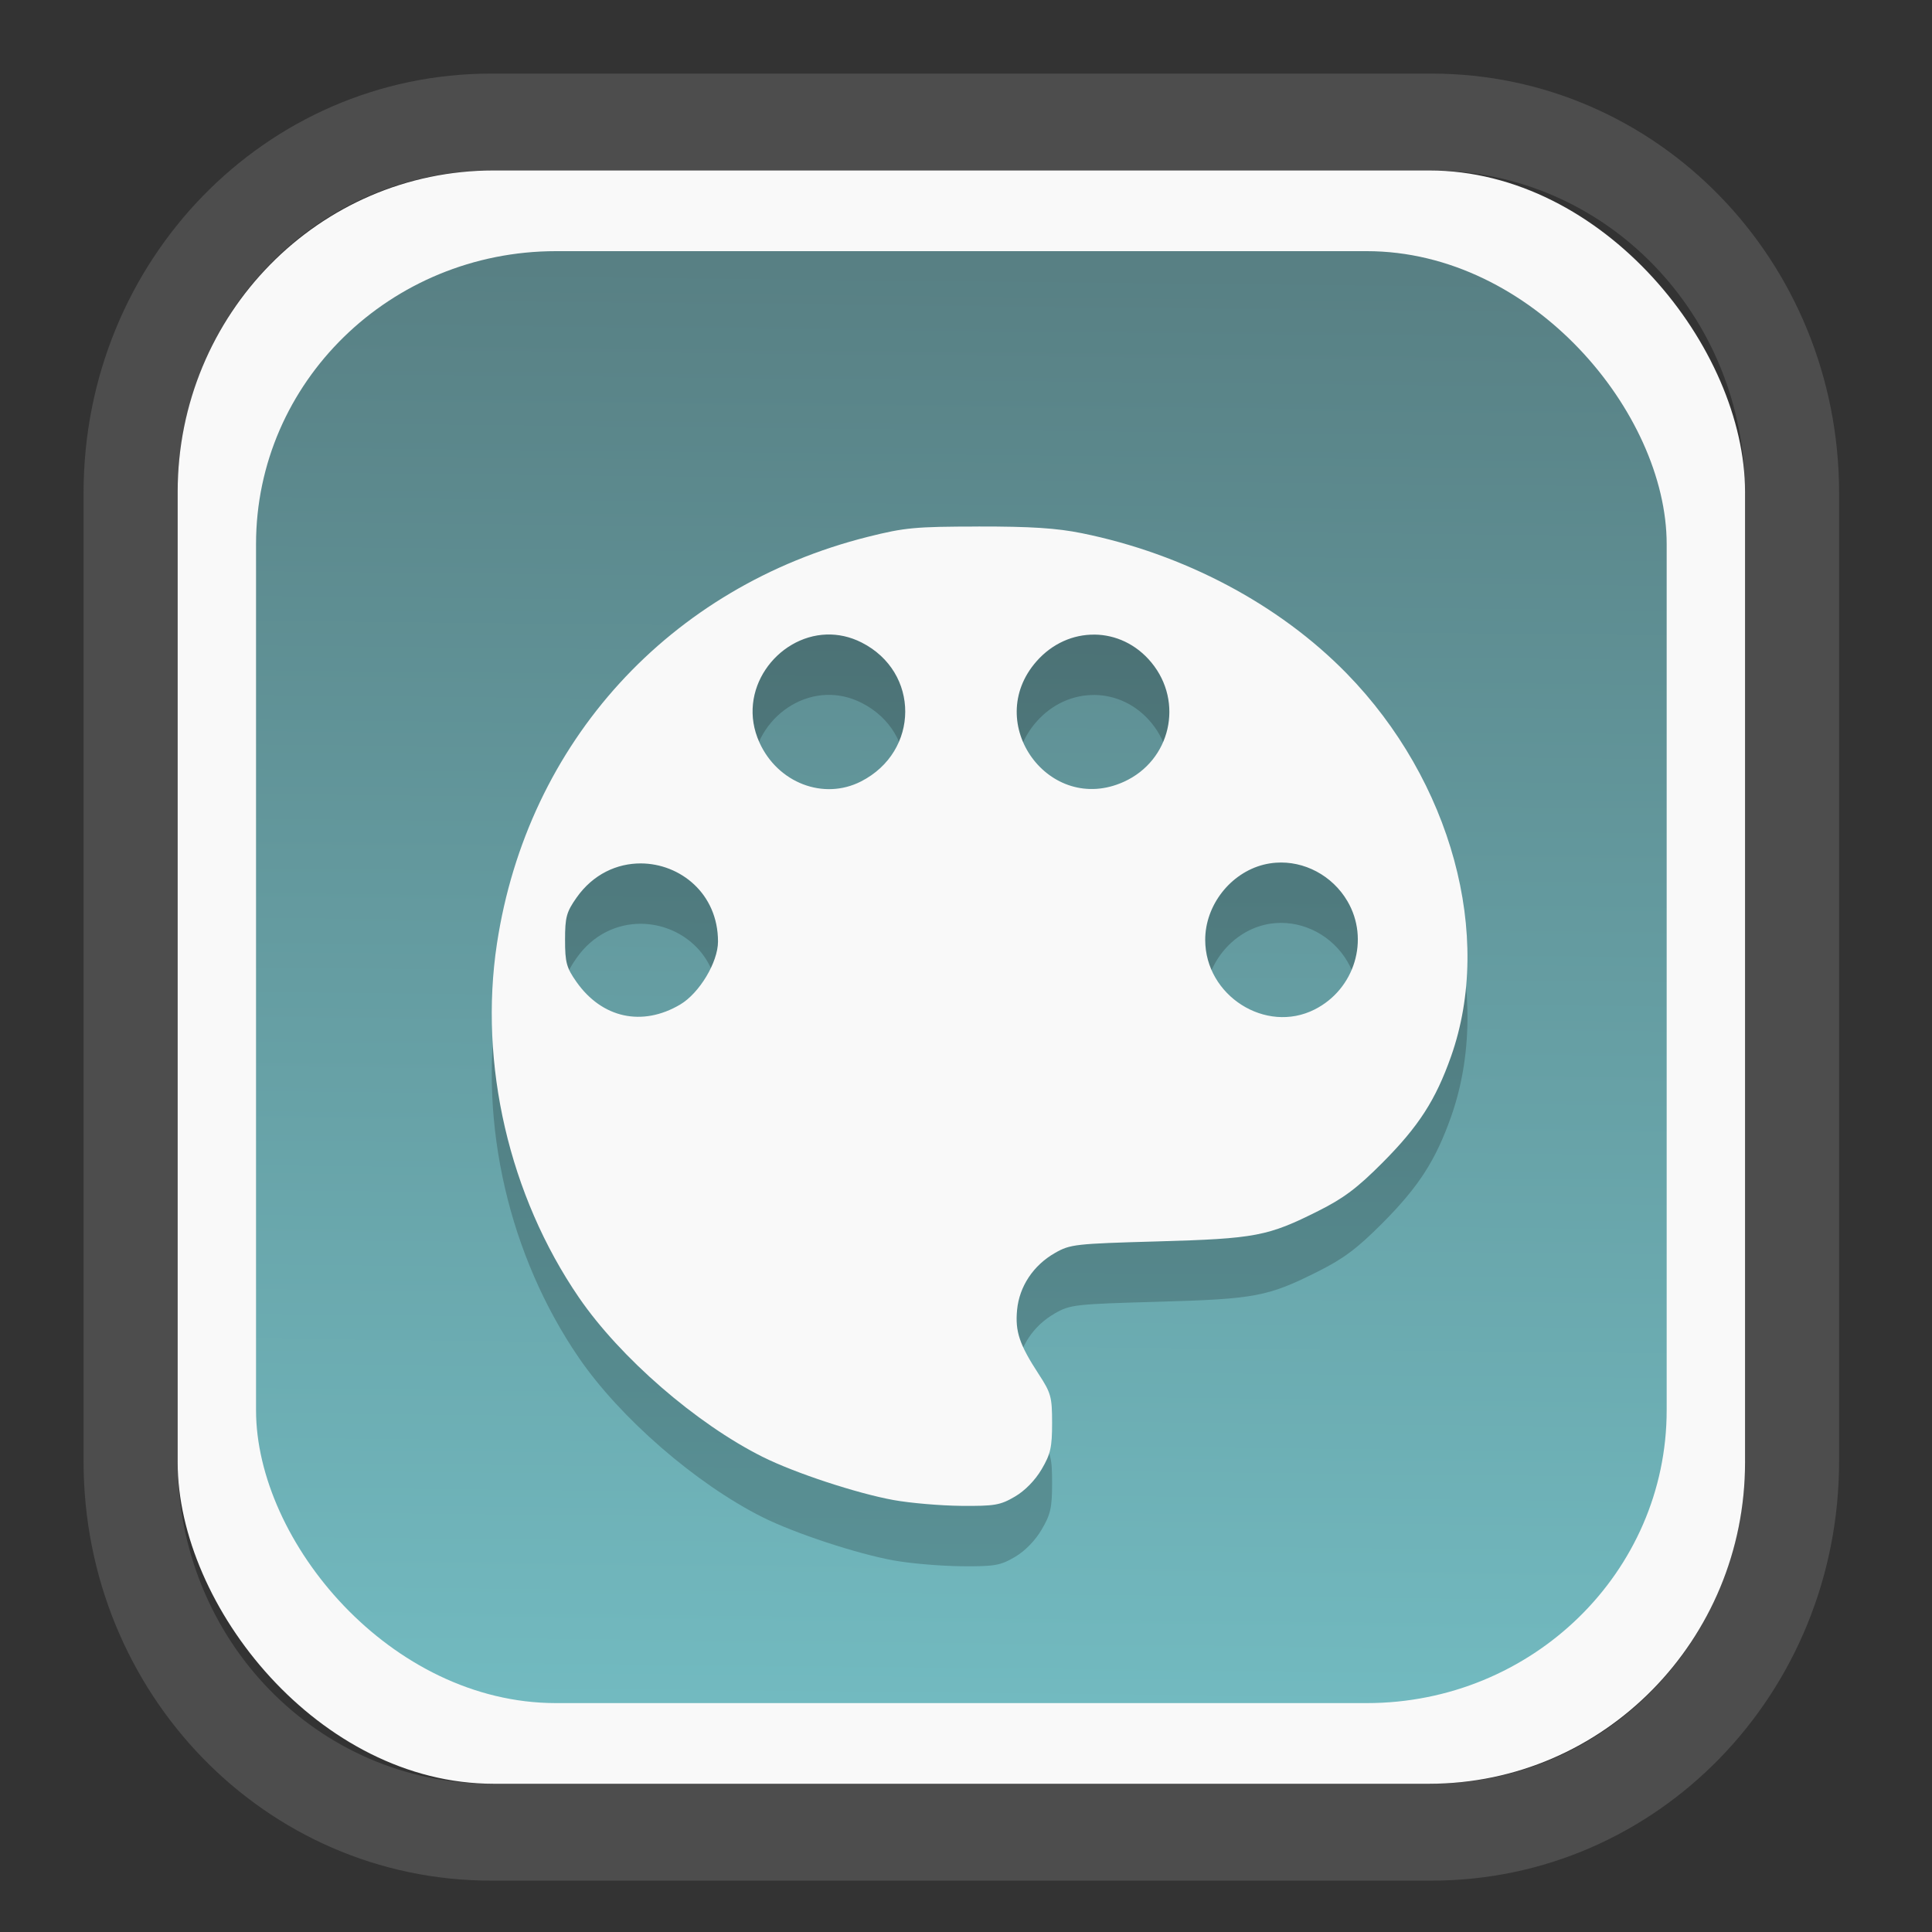 <?xml version="1.0" encoding="UTF-8" standalone="no"?>
<svg
   width="64"
   height="64"
   version="1.1"
   id="svg73"
   sodipodi:docname="scribus.svg"
   inkscape:version="1.3.2 (091e20ef0f, 2023-11-25)"
   xmlns:inkscape="http://www.inkscape.org/namespaces/inkscape"
   xmlns:sodipodi="http://sodipodi.sourceforge.net/DTD/sodipodi-0.dtd"
   xmlns:xlink="http://www.w3.org/1999/xlink"
   xmlns="http://www.w3.org/2000/svg"
   xmlns:svg="http://www.w3.org/2000/svg"
   xmlns:rdf="http://www.w3.org/1999/02/22-rdf-syntax-ns#"
   xmlns:cc="http://creativecommons.org/ns#"
   xmlns:dc="http://purl.org/dc/elements/1.1/">
  <rect width="100%" height="100%" fill="#333333" stroke="none"/>
  <sodipodi:namedview
     pagecolor="#f5f7fa"
     bordercolor="#666666"
     borderopacity="1"
     objecttolerance="10"
     gridtolerance="10"
     guidetolerance="10"
     inkscape:pageopacity="0"
     inkscape:pageshadow="2"
     inkscape:window-width="1377"
     inkscape:window-height="886"
     id="namedview75"
     showgrid="false"
     inkscape:zoom="4.4470387"
     inkscape:cx="30.35728"
     inkscape:cy="48.459214"
     inkscape:window-x="55"
     inkscape:window-y="98"
     inkscape:window-maximized="0"
     inkscape:current-layer="g877"
     inkscape:document-rotation="0"
     inkscape:pagecheckerboard="0"
     inkscape:showpageshadow="2"
     inkscape:deskcolor="#d1d1d1" />
  <defs
     id="defs29">
    <linearGradient
       id="linearGradient5"
       inkscape:collect="always">
      <stop
         style="stop-color:#588084;stop-opacity:1;"
         offset="0"
         id="stop5" />
      <stop
         style="stop-color:#72bac0;stop-opacity:1;"
         offset="1"
         id="stop6" />
    </linearGradient>
    <inkscape:path-effect
       effect="powerclip"
       id="path-effect1980"
       is_visible="true"
       lpeversion="1"
       inverse="true"
       flatten="false"
       hide_clip="false"
       message="Use fill-rule evenodd on &lt;b&gt;fill and stroke&lt;/b&gt; dialog if no flatten result after convert clip to paths." />
    <clipPath
       clipPathUnits="userSpaceOnUse"
       id="clipPath1976">
      <rect
         x="9.678"
         y="9.925"
         width="43.343"
         height="44.613"
         rx="8.669"
         ry="8.923"
         fill="url(#linearGradient862)"
         stroke-width="2.968"
         id="rect1978"
         style="display:none;fill:#333333;fill-opacity:1"
         d="m 18.347,9.925 h 26.005 c 4.803,0 8.669,3.98 8.669,8.923 v 26.767 c 0,4.943 -3.866,8.923 -8.669,8.923 h -26.005 c -4.803,0 -8.669,-3.98 -8.669,-8.923 V 18.848 c 0,-4.943 3.866,-8.923 8.669,-8.923 z" />
      <path
         id="lpe_path-effect1980"
         style="fill:#333333;fill-opacity:1"
         class="powerclip"
         d="M 2.076,2.246 H 60.624 V 62.217 H 2.076 Z M 18.347,9.925 c -4.803,0 -8.669,3.98 -8.669,8.923 v 26.767 c 0,4.943 3.866,8.923 8.669,8.923 h 26.005 c 4.803,0 8.669,-3.98 8.669,-8.923 V 18.848 c 0,-4.943 -3.866,-8.923 -8.669,-8.923 z" />
    </clipPath>
    <linearGradient
       inkscape:collect="always"
       xlink:href="#linearGradient5"
       id="linearGradient6"
       x1="33.786"
       y1="12.971"
       x2="33.376"
       y2="52.289"
       gradientUnits="userSpaceOnUse"
       gradientTransform="matrix(1.1,0,0,1.1,-3.185,-3.234)" />
    <linearGradient
       id="d"
       y1="1050.34"
       y2="1038.36"
       gradientUnits="userSpaceOnUse"
       x2="0"
       gradientTransform="matrix(-2.577,0,0,2.581,52,-2661.74)">
      <stop
         stop-color="#c61423"
         id="stop7" />
      <stop
         offset="1"
         stop-color="#dc2b41"
         id="stop8" />
    </linearGradient>
  </defs>
  <g
     id="g877"
     transform="matrix(1.1,0,0,1.1,-3.185,-3.207)">
    <path
       d="m 18.347,7.246 c -6.244,0 -11.271,5.174 -11.271,11.602 v 26.767 c 0,6.427 5.027,11.602 11.271,11.602 h 26.005 c 6.244,0 11.271,-5.174 11.271,-11.602 V 18.848 c 0,-6.427 -5.027,-11.602 -11.271,-11.602 z"
       fill="url(#linearGradient910)"
       stroke-width="3.324"
       id="path33"
       style="fill:#4d4d4d;fill-opacity:1"
       clip-path="url(#clipPath1976)"
       inkscape:path-effect="#path-effect1980"
       inkscape:original-d="m 18.347203,7.2464043 c -6.244452,0 -11.2714308,5.1741617 -11.2714308,11.6016437 v 26.767119 c 0,6.427394 5.0268918,11.601644 11.2714308,11.601644 h 26.005262 c 6.244452,0 11.271431,-5.174161 11.271431,-11.601644 V 18.848048 c 0,-6.427393 -5.026893,-11.6016437 -11.271431,-11.6016437 z"
       transform="matrix(1.089,0,0,1.089,-2.294,-2.759)" />
    <rect
       x="8.246"
       y="8.049"
       width="47.201"
       height="48.584"
       rx="9.512"
       ry="9.678"
       fill="url(#linearGradient862)"
       stroke-width="3.232"
       id="rect35-7"
       style="opacity:1;fill:#f9f9f9;fill-opacity:1" />
    <rect
       x="10.606"
       y="10.479"
       width="42.481"
       height="43.725"
       rx="9.034"
       ry="8.82"
       fill="url(#linearGradient862)"
       stroke-width="2.909"
       id="rect35-7-3"
       style="fill:url(#linearGradient6)" />
    <path
       id="path112-7"
       style="fill:#000000;fill-opacity:1;stroke:none;stroke-width:0.99;stroke-dasharray:none;stroke-dashoffset:2.2;stroke-opacity:0.3;opacity:0.2"
       d="m 32.363,20.59 c -1.903,0.002 -2.219,0.031 -3.328,0.309 -5.98,1.501 -10.253,6.186 -11.174,12.251 -0.55,3.624 0.367,7.59 2.469,10.658 1.241,1.811 3.534,3.8 5.532,4.799 0.967,0.484 2.841,1.101 3.948,1.301 0.497,0.09 1.41,0.168 2.03,0.174 1.011,0.009 1.179,-0.021 1.618,-0.278 0.303,-0.177 0.611,-0.492 0.806,-0.824 0.27,-0.458 0.315,-0.663 0.315,-1.392 0,-0.788 -0.031,-0.902 -0.406,-1.477 -0.579,-0.888 -0.71,-1.281 -0.648,-1.932 0.068,-0.707 0.49,-1.342 1.141,-1.713 0.458,-0.262 0.609,-0.278 3.098,-0.348 2.94,-0.083 3.313,-0.155 4.832,-0.917 0.761,-0.381 1.172,-0.689 1.934,-1.454 1.09,-1.095 1.599,-1.886 2.063,-3.198 1.285,-3.63 0.011,-8.307 -3.144,-11.536 -2.036,-2.084 -4.904,-3.601 -7.978,-4.223 -0.754,-0.152 -1.532,-0.203 -3.109,-0.201 z m -4.577,3.252 c 0.345,-0.011 0.704,0.062 1.056,0.24 1.761,0.891 1.75,3.282 -0.017,4.184 -1.126,0.575 -2.506,0.046 -3.059,-1.172 -0.712,-1.568 0.525,-3.203 2.021,-3.252 z m 8.069,0.002 c 0.632,0.006 1.258,0.286 1.715,0.841 0.983,1.192 0.578,2.952 -0.828,3.591 -2.248,1.021 -4.269,-1.762 -2.634,-3.625 0.479,-0.545 1.115,-0.813 1.746,-0.806 z m 5.46,6.87 c 0.85,-0.063 1.703,0.382 2.158,1.158 0.675,1.151 0.22,2.652 -0.988,3.262 -1.472,0.744 -3.295,-0.416 -3.295,-2.098 0,-1.039 0.756,-2.011 1.762,-2.264 0.12,-0.03 0.242,-0.049 0.363,-0.058 z m -19.121,0.021 c 1.182,0.005 2.324,0.903 2.324,2.353 0,0.623 -0.561,1.555 -1.139,1.897 -1.143,0.675 -2.355,0.411 -3.125,-0.684 -0.3,-0.427 -0.342,-0.585 -0.342,-1.265 0,-0.681 0.042,-0.838 0.346,-1.27 0.502,-0.714 1.226,-1.033 1.936,-1.031 z" />
    <path
       id="path112"
       style="fill:#f9f9f9;fill-opacity:1;stroke:none;stroke-width:0.99;stroke-dasharray:none;stroke-dashoffset:2.2;stroke-opacity:0.3"
       d="m 32.363,18.772 c -1.903,0.002 -2.219,0.031 -3.328,0.309 -5.98,1.501 -10.253,6.186 -11.174,12.251 -0.55,3.624 0.367,7.59 2.469,10.658 1.241,1.811 3.534,3.8 5.532,4.799 0.967,0.484 2.841,1.101 3.948,1.301 0.497,0.09 1.41,0.168 2.03,0.174 1.011,0.009 1.179,-0.021 1.618,-0.278 0.303,-0.177 0.611,-0.492 0.806,-0.824 0.27,-0.458 0.315,-0.663 0.315,-1.392 0,-0.788 -0.031,-0.902 -0.406,-1.477 -0.579,-0.888 -0.71,-1.281 -0.648,-1.932 0.068,-0.707 0.49,-1.342 1.141,-1.713 0.458,-0.262 0.609,-0.278 3.098,-0.348 2.94,-0.083 3.313,-0.155 4.832,-0.917 0.761,-0.381 1.172,-0.689 1.934,-1.454 1.09,-1.095 1.599,-1.886 2.063,-3.198 1.285,-3.63 0.011,-8.307 -3.144,-11.536 -2.036,-2.084 -4.904,-3.601 -7.978,-4.223 -0.754,-0.152 -1.532,-0.203 -3.109,-0.201 z m -4.577,3.252 c 0.345,-0.011 0.704,0.062 1.056,0.24 1.761,0.891 1.75,3.282 -0.017,4.184 -1.126,0.575 -2.506,0.046 -3.059,-1.172 -0.712,-1.568 0.525,-3.203 2.021,-3.252 z m 8.069,0.002 c 0.632,0.006 1.258,0.286 1.715,0.841 0.983,1.192 0.578,2.952 -0.828,3.591 -2.248,1.021 -4.269,-1.762 -2.634,-3.625 0.479,-0.545 1.115,-0.813 1.746,-0.806 z m 5.46,6.87 c 0.85,-0.063 1.703,0.382 2.158,1.158 0.675,1.151 0.22,2.652 -0.988,3.262 -1.472,0.744 -3.295,-0.416 -3.295,-2.098 0,-1.039 0.756,-2.011 1.762,-2.264 0.12,-0.03 0.242,-0.049 0.363,-0.058 z m -19.121,0.021 c 1.182,0.005 2.324,0.903 2.324,2.353 0,0.623 -0.561,1.555 -1.139,1.897 -1.143,0.675 -2.355,0.411 -3.125,-0.684 -0.3,-0.427 -0.342,-0.585 -0.342,-1.265 0,-0.681 0.042,-0.838 0.346,-1.27 0.502,-0.714 1.226,-1.033 1.936,-1.031 z" />
    <path
       style="fill:#f5f7fa;stroke-width:0.204;fill-opacity:1"
       d=""
       id="path3" />
  </g>
</svg>
